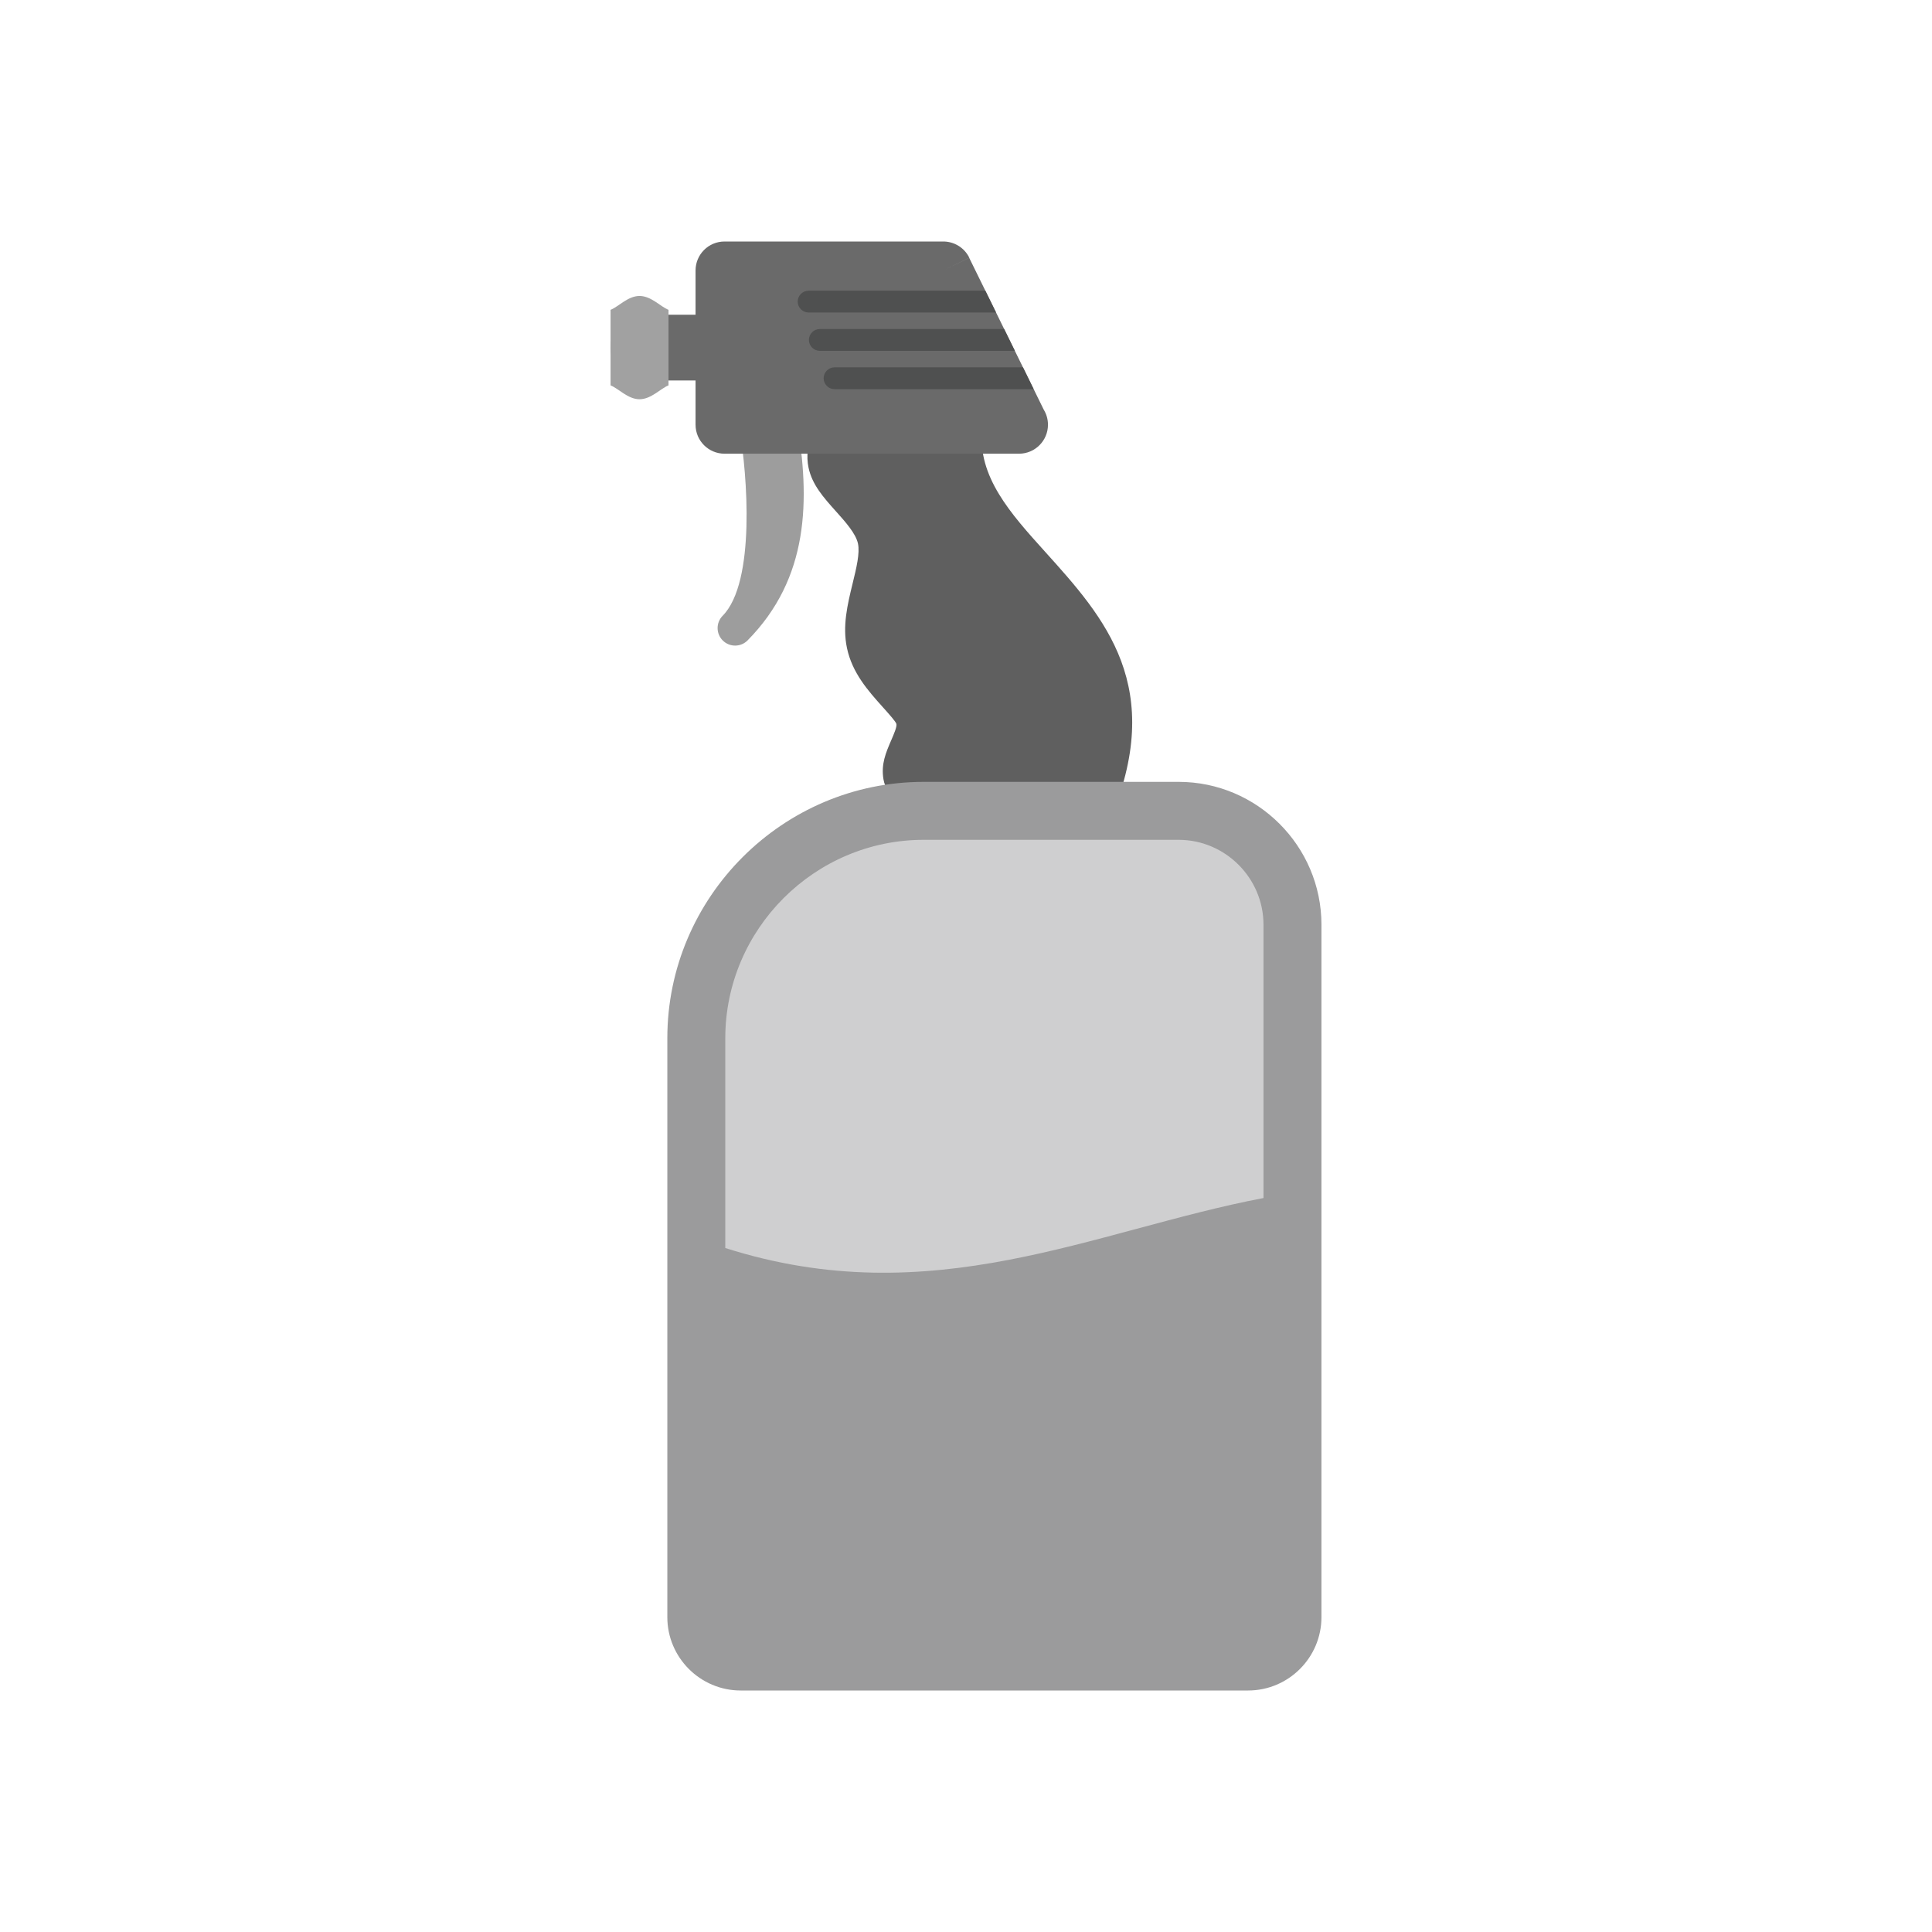 <?xml version="1.0" encoding="UTF-8"?>
<!DOCTYPE svg PUBLIC "-//W3C//DTD SVG 1.1//EN" "http://www.w3.org/Graphics/SVG/1.1/DTD/svg11.dtd">
<!-- Creator: CorelDRAW -->
<svg xmlns="http://www.w3.org/2000/svg" xml:space="preserve" width="2048px" height="2048px" style="shape-rendering:geometricPrecision; text-rendering:geometricPrecision; image-rendering:optimizeQuality; fill-rule:evenodd; clip-rule:evenodd"
viewBox="0 0 2048 2048"
 xmlns:xlink="http://www.w3.org/1999/xlink">
 <defs>
  <style type="text/css">
   <![CDATA[
    .fil7 {fill:none}
    .fil6 {fill:#4F5050;fill-rule:nonzero}
    .fil3 {fill:#5F5F5F;fill-rule:nonzero}
    .fil0 {fill:#6A6A6A;fill-rule:nonzero}
    .fil4 {fill:#9B9B9C;fill-rule:nonzero}
    .fil2 {fill:#9D9D9D;fill-rule:nonzero}
    .fil1 {fill:#A1A1A1;fill-rule:nonzero}
    .fil5 {fill:#CFCFD0;fill-rule:nonzero}
   ]]>
  </style>
 </defs>
 <g id="Layer_x0020_1">
  <g id="_289996128">
   <g>
    <path id="_289988040" class="fil0" d="M677.932 333.65c-16.965,0 -30.721,15.592 -30.721,34.822 0,19.23 13.755,34.821 30.721,34.821l81.195 0c16.965,0 30.721,-15.592 30.721,-34.821 0,-19.231 -13.755,-34.822 -30.721,-34.822l-81.195 0z"/>
    <path id="_289987800" class="fil1" d="M708.654 328.432c-8.352,-3.248 -18.367,-14.705 -30.721,-14.705 -12.353,0 -22.369,11.457 -30.721,14.705l0 80.08c8.352,3.247 18.367,14.705 30.721,14.705 12.353,0 22.369,-11.458 30.721,-14.705l0 -80.08z"/>
    <path id="_289987608" class="fil2" d="M844.462 445.059c-2.85,-16.701 -18.699,-27.93 -35.4,-25.081 -16.701,2.85 -27.93,18.7 -25.079,35.4 8.057,47.104 17.307,161.601 -17.963,197.387 -7.192,7.313 -7.094,19.074 0.22,26.265 7.313,7.192 19.073,7.095 26.265,-0.219 65.035,-65.987 66.567,-148.361 51.958,-233.753z"/>
    <path id="_289987296" class="fil3" d="M896.248 419.497c-16.966,0 -30.721,13.755 -30.721,30.722 0,0.511 0.012,1.02 0.037,1.528 -1.694,2.816 -3.237,5.765 -4.556,8.832 -4.569,10.632 -6.625,22.498 -3.909,35.238 3.857,18.111 15.891,31.546 29.107,46.299 9.964,11.122 21.018,23.463 23.284,34.103 2.159,10.141 -1.71,26.01 -5.581,41.877 -5.537,22.71 -11.079,45.425 -6.057,68.996 5.622,26.392 22.485,45.216 37.684,62.185 7.434,8.301 14.204,15.859 14.707,18.218 0.633,2.978 -2.589,10.44 -5.517,17.223 -5.688,13.175 -10.917,25.289 -8.219,41.355 0.385,2.306 1.018,4.506 1.866,6.582 3.089,15.03 9.728,29.468 21.141,40.368 11.107,10.61 25.642,17.228 44.225,17.228l143.192 0c12.107,0.214 23.712,-6.788 28.784,-18.601l-0.024 -0.011c61.523,-143.301 -4.835,-216.884 -67.965,-286.883 -36.465,-40.434 -71.574,-79.373 -66.739,-129.556 0.266,-1.623 0.405,-3.286 0.405,-4.983 0,-16.966 -13.755,-30.722 -30.721,-30.722l-114.424 0zm100.887 395.846l-0.077 -0.211 0.001 -0.004 0.076 0.215z"/>
    <path id="_289996392" class="fil0" d="M1080.17 480.939l-312.135 0c-16.965,0 -30.721,-13.755 -30.721,-30.721l0 -163.494c0,-16.966 13.755,-30.721 30.721,-30.721l231.379 0c11.518,-0.178 22.658,6.157 28.071,17.183l-27.578 13.538 27.481 -13.44 78.984 160.892c2.865,4.67 4.518,10.162 4.518,16.042 0,16.965 -13.755,30.721 -30.721,30.721z"/>
    <path id="_289996800" class="fil4" d="M979.152 828.811l270.258 0c83.32,0 151.381,68.061 151.381,151.382l0 734.069c0,42.817 -34.923,77.739 -77.74,77.739l-537.912 0c-42.819,0 -77.74,-34.922 -77.74,-77.739l0 -613.695c0,-149.525 122.229,-271.755 271.754,-271.755z"/>
    <path id="_289996560" class="fil5" d="M979.152 890.251c-115.622,0 -210.316,94.694 -210.316,210.316l0 165.392 0 56.987c219.383,69.931 389.579,-18.378 570.515,-53.006l0 -289.747c0,-49.41 -40.532,-89.942 -89.942,-89.942l-270.258 0z"/>
   </g>
   <path id="_289995528" class="fil6" d="M1044.51 308.15l11.353 23.125 -198.698 0c-6.359,0 -11.562,-5.203 -11.562,-11.562l0 -0.001c0,-6.359 5.203,-11.562 11.562,-11.562l187.345 0zm19.944 40.625l11.352 23.125 -206.766 0c-6.359,0 -11.562,-5.203 -11.562,-11.562l0 -0.001c0,-6.359 5.203,-11.562 11.562,-11.562l195.415 0zm19.943 40.625l11.353 23.125 -211.086 0c-6.359,0 -11.562,-5.203 -11.562,-11.562l0 -0.001c0,-6.359 5.203,-11.562 11.562,-11.562l199.733 0z"/>
  </g>
 </g>
 <rect class="fil7" width="2048" height="2048"/>
</svg>
